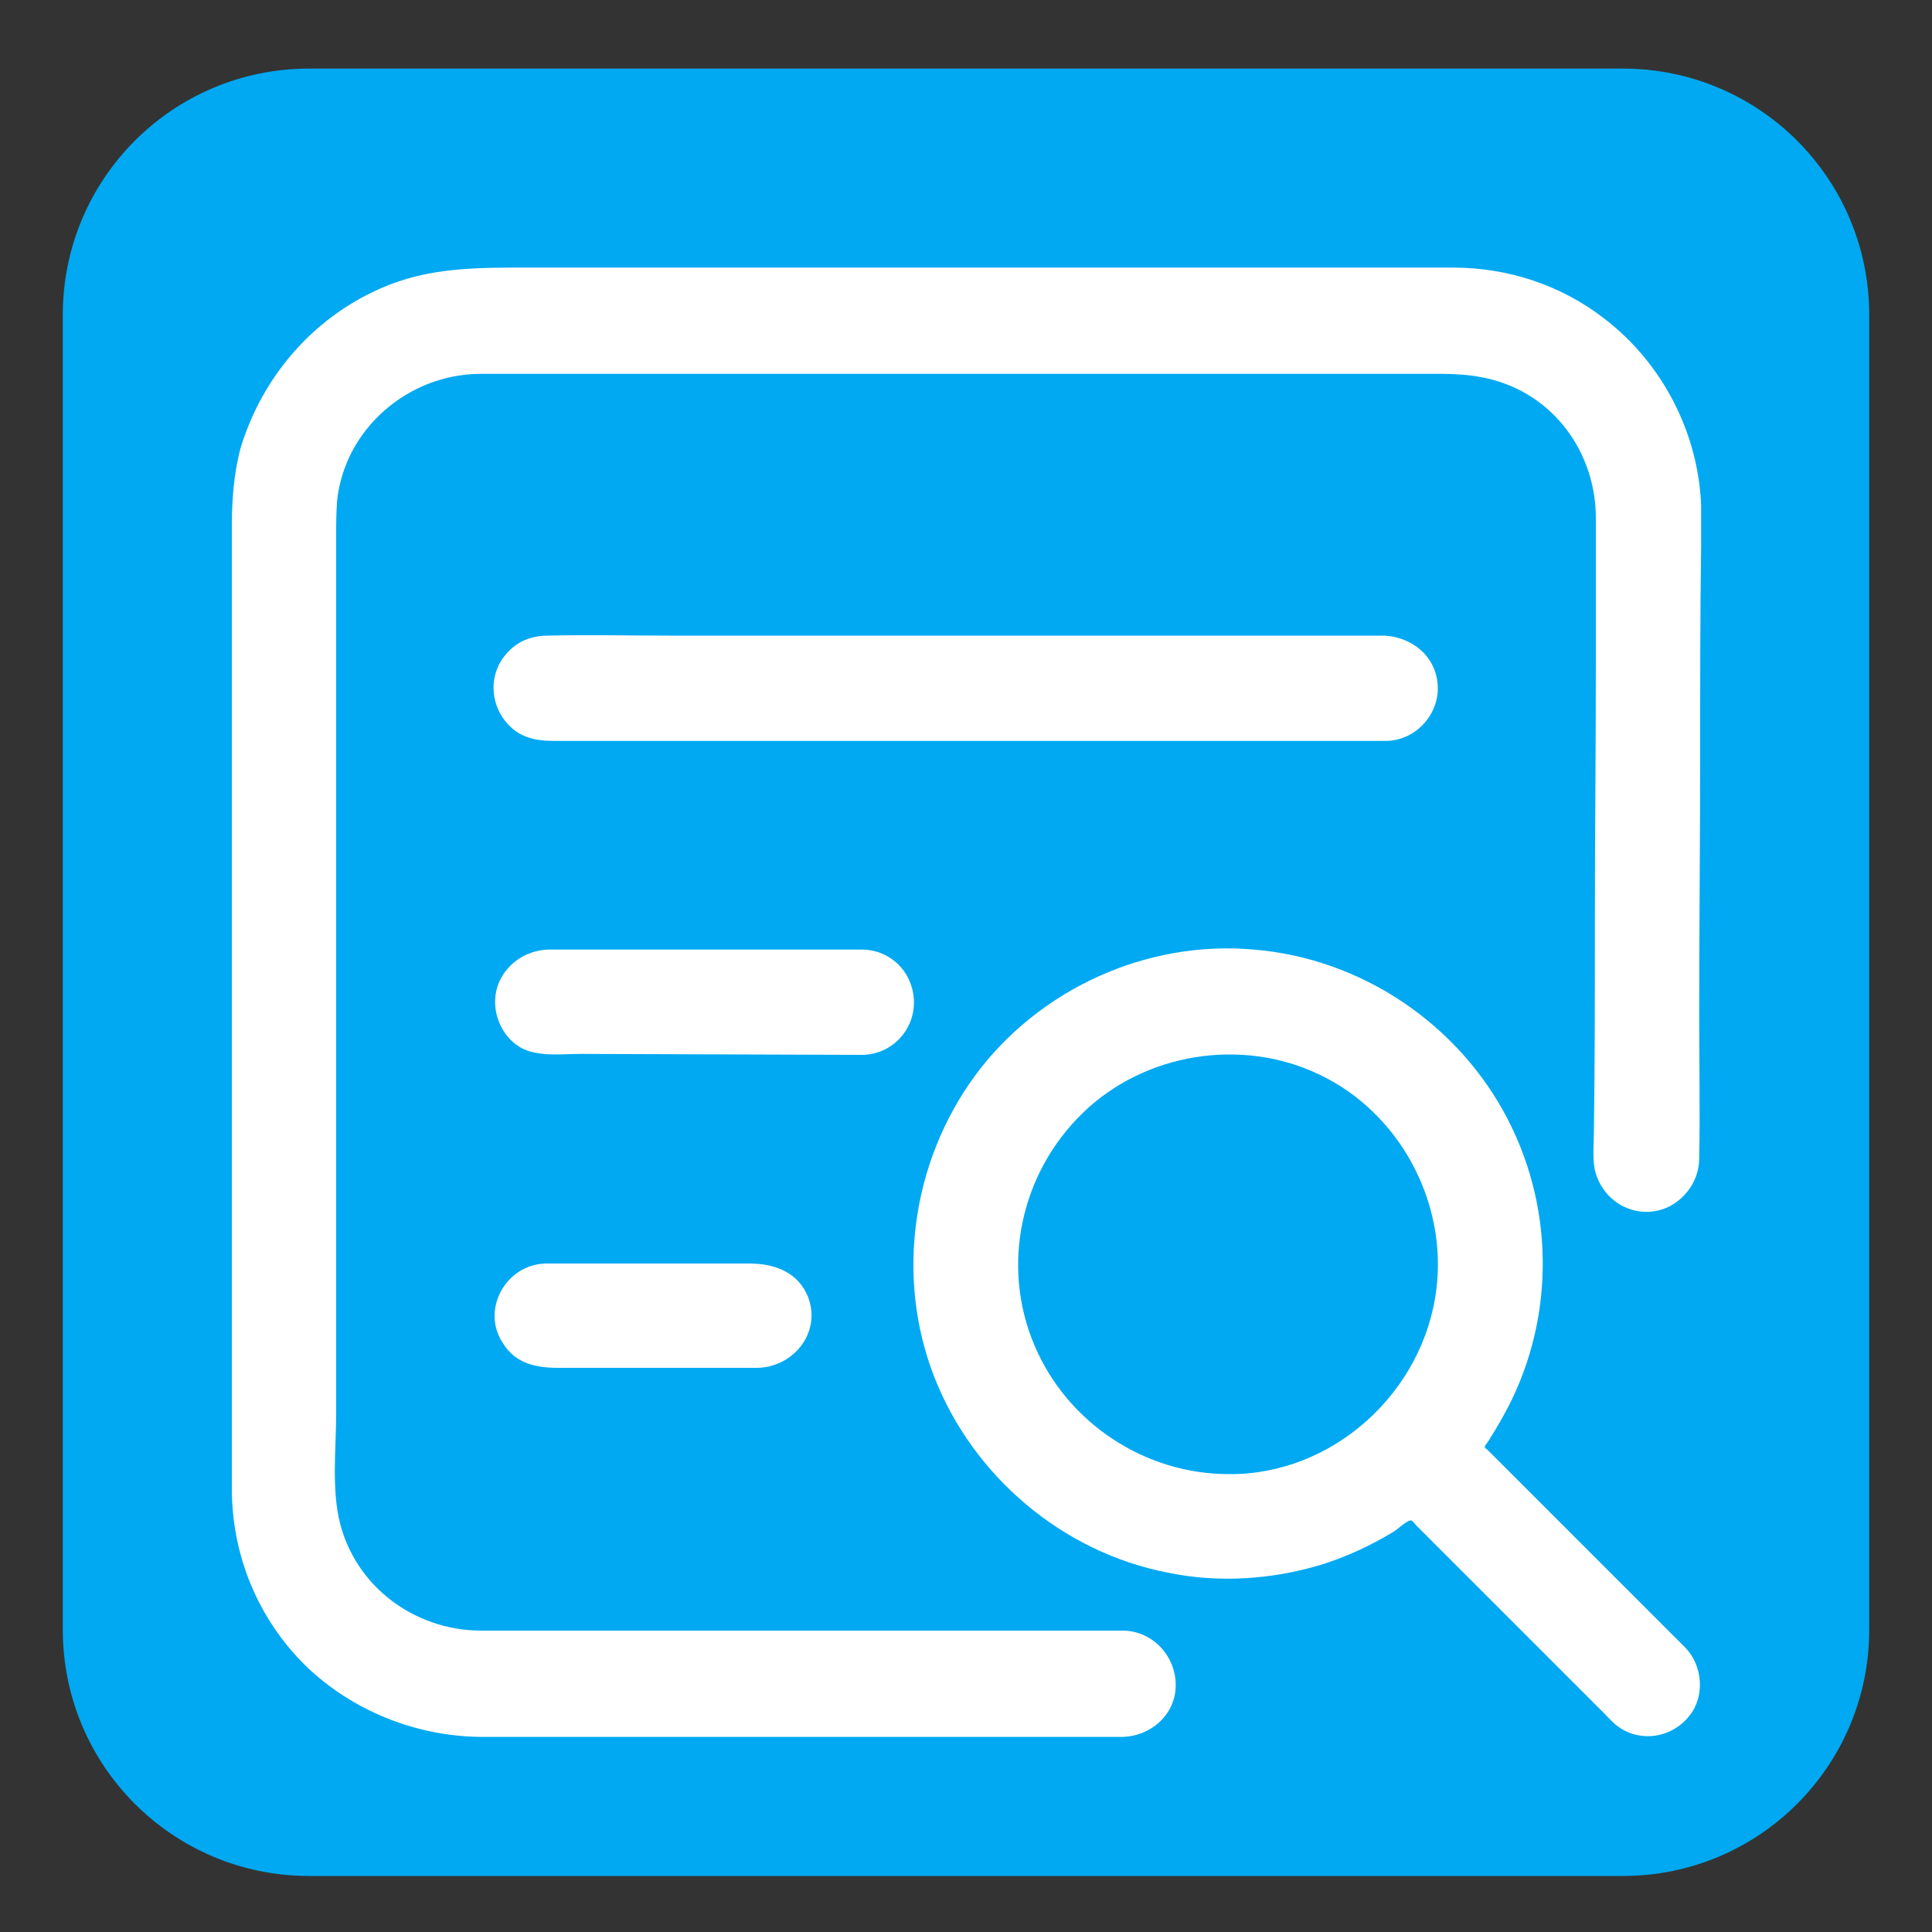 <?xml version="1.0" encoding="utf-8"?>
<!-- Generator: Adobe Illustrator 17.1.0, SVG Export Plug-In . SVG Version: 6.00 Build 0)  -->
<!DOCTYPE svg PUBLIC "-//W3C//DTD SVG 1.1//EN" "http://www.w3.org/Graphics/SVG/1.1/DTD/svg11.dtd">
<svg version="1.1" id="图层_1" xmlns="http://www.w3.org/2000/svg" xmlns:xlink="http://www.w3.org/1999/xlink" x="0px" y="0px"
	 width="200px" height="200px" viewBox="0 0 200 200" enable-background="new 0 0 200 200" xml:space="preserve">
<rect x="0" y="0" width="200" height="200" fill="#333333" stroke="none"/>
<path fill="#00A9F2" d="M193.5,168.7c0,14.1-11.4,25.5-25.5,25.5H32c-14.1,0-25.5-11.4-25.5-25.5V32.6C6.5,18.5,17.9,7.1,32,7.1h136
	c14.1,0,25.5,11.4,25.5,25.5V168.7z"/>
<path fill="#FFFFFF" d="M116.2,168.8H49.6c-6.7-0.1-12.7-4.5-14.4-11.1c-0.9-3.6-0.4-7.8-0.4-11.4V55.6c0-1.3,0-2.5,0.1-3.8
	c0.8-7.4,7.3-13,14.7-13.1h99.5c2.3,0,4.6,0.2,6.9,1.1c5.7,2.2,9.2,7.8,9.2,13.8v15.1c0,9.1-0.1,18.2-0.1,27.1
	c0,7.1,0,14.1-0.1,21.3c0,1.4-0.2,3.1,0.2,4.4c1,3.2,4.5,4.9,7.6,3.4c1.9-1,3.1-2.9,3.1-5c0.1-5,0-9.8,0-14.8
	C175.9,96,176,87,176,78c0-7.2,0-14.4,0.1-21.5v-4.2c-0.3-7.5-4-14.7-10-19.3c-4.5-3.5-10-5.3-15.7-5.3H55.1
	c-5.5,0-10.7-0.1-15.8,2.2c-7,3.1-12.2,9.2-14.4,16.5C24.2,49,24,51.8,24,54.5v99.6c0,6.9,2.7,13.5,7.7,18.4
	c4.8,4.6,11.3,7.2,17.9,7.3h66.7c2.7-0.1,5.2-2.1,5.4-5C121.9,171.6,119.4,168.8,116.2,168.8L116.2,168.8z M174.4,170.5l-11.2-11.2
	l-7.2-7.2l-2-2c-0.1-0.1-0.3-0.2-0.3-0.3c0-0.2,0.5-0.7,0.6-1c0.4-0.6,0.8-1.3,1.2-2c5.4-9.5,5.6-21.2,0.6-30.9
	c-5.1-9.9-15.2-16.7-26.3-17.6c-11.1-1-22.3,4.1-28.9,13.1c-6.5,8.9-8.2,20.8-4.2,31.1s13.3,18.2,24.2,20.3
	c5.3,1.1,10.8,0.7,15.8-0.8c2.6-0.8,5.2-2,7.5-3.4c0.4-0.2,1.5-1.3,1.9-1.2c0.1,0,0.4,0.4,0.5,0.5l13.5,13.5l5.9,5.9
	c0.5,0.5,1,1.1,1.6,1.5c2.3,1.6,5.5,1.1,7.3-1.2C176.5,175.6,176.3,172.4,174.4,170.5L174.4,170.5z M127.2,152.6
	c-8.7,0-16.7-5.3-20.1-13.3c-3.5-8.2-1.5-17.8,5-24.1c6.4-6.2,16.4-7.8,24.4-4c8.3,3.9,13.3,13.1,12.2,22.2
	C147.4,144.2,137.9,152.7,127.2,152.6L127.2,152.6z M143.4,76.7c3.3,0,5.8-3,5.4-6.1c-0.3-2.7-2.6-4.6-5.4-4.8H69.3
	c-4.2,0-8.3-0.1-12.6,0c-1.7,0-3.2,0.6-4.3,1.9c-2.1,2.4-1.6,6.1,1,8c1.6,1.1,3.3,1,5.1,1H143.4L143.4,76.7z M89.2,109.2
	c3.1,0,5.6-2.6,5.4-5.8c-0.2-2.9-2.5-5.1-5.4-5.1H56.7c-2.3,0.1-4.4,1.5-5.2,3.8c-0.8,2.5,0.4,5.4,2.7,6.5c1.8,0.8,4.1,0.5,6,0.5
	L89.2,109.2L89.2,109.2z M56.6,130.8c-4.2,0-6.9,4.8-4.5,8.3c1.3,2.1,3.5,2.5,5.7,2.5h20.5c3.7,0,6.7-3.5,5.4-7.2
	c-1-2.7-3.5-3.6-6.1-3.6H71C66.1,130.8,61.3,130.8,56.6,130.8L56.6,130.8z"/>
</svg>
